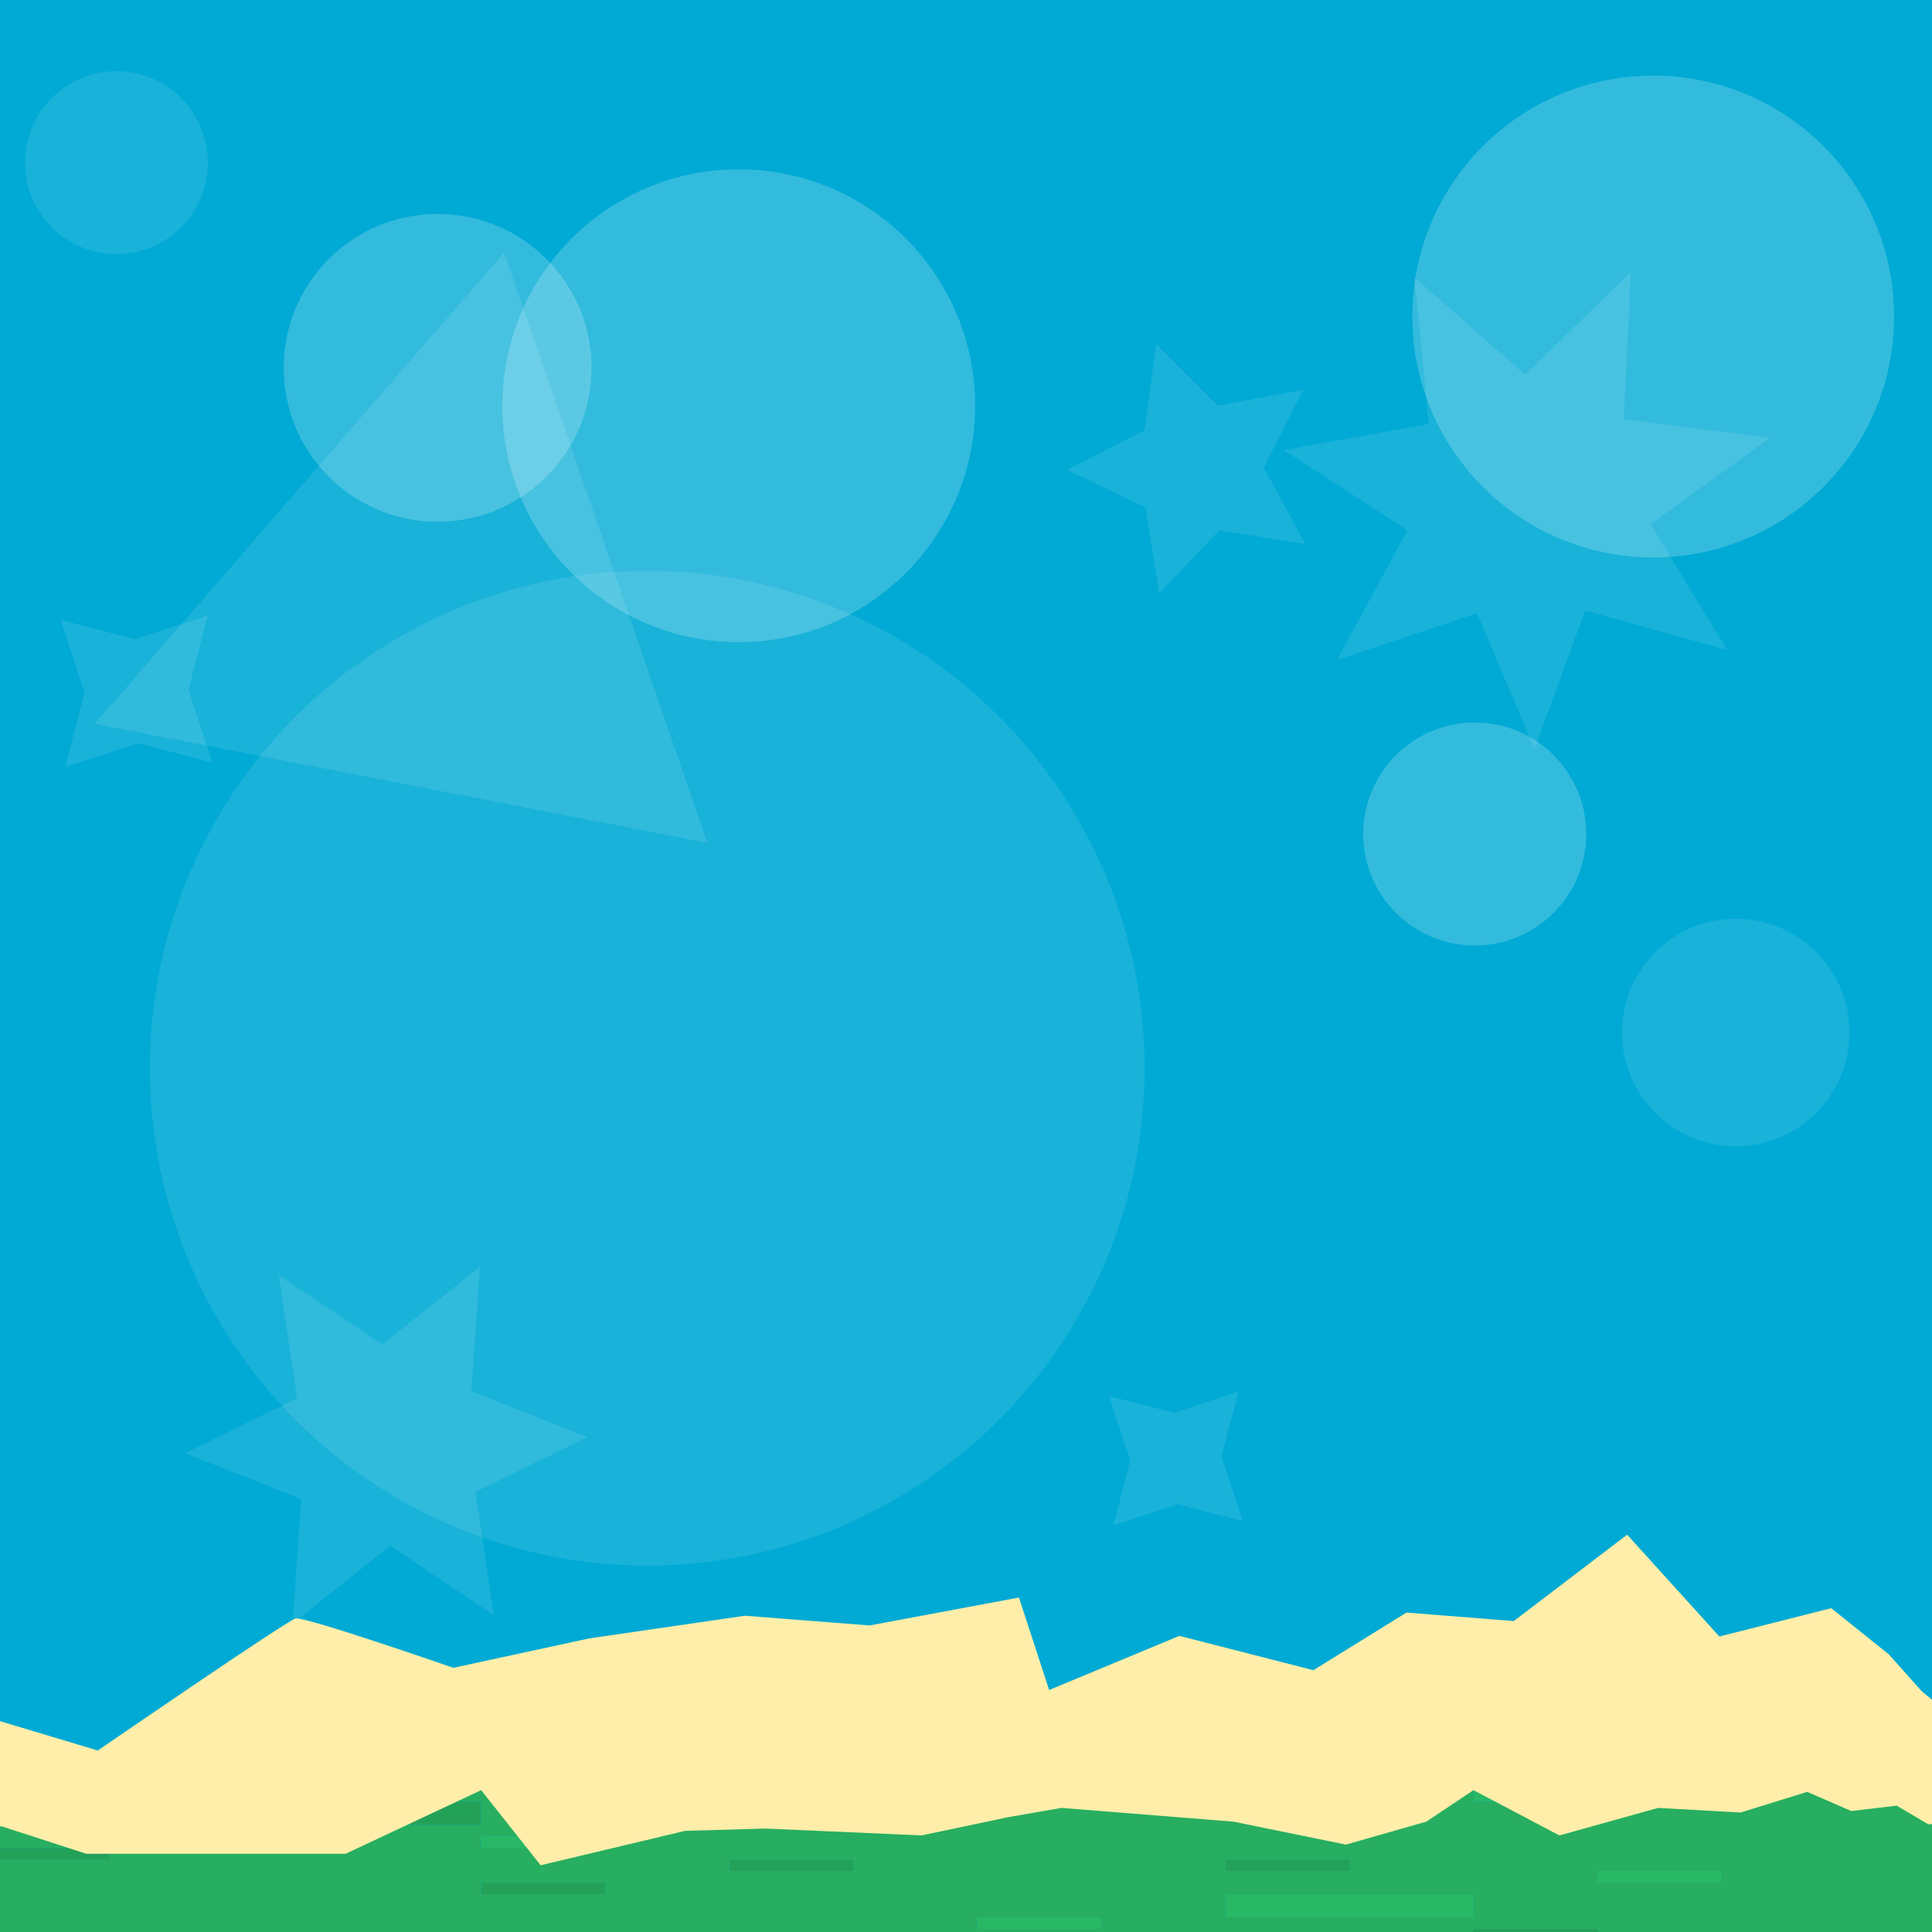 <svg xmlns="http://www.w3.org/2000/svg" width="163.645" height="163.645" viewBox="0 0 43.298 43.298"><rect x="0" y="0" width="43.298" height="43.298" fill="#333333" stroke="none"/><g transform="matrix(0 -.695 -.695 0 66.383 66.244)"><path fill="#00aad4" paint-order="stroke fill markers" d="M95.681 95.573V32.442H33.036v63.131z"/><path d="M35.354 92v4h.372v-4h-.372m2.608-56h-.373v4h.373v-4m-3.726 44h.372v-4h-.372v4m1.118-8v-4h-.373v4h.373m-.373-20v4h.373v-4h-.373m-1.863-4v-4h-.373v4h.373m4.099 40v-8h-.746v8z" fill="#24a159"/><path d="M37.59 36h.372v-4H32v64h3.354v-4h.372v4h2.236V40h-.373v-4m-.372 12v-4h.372v4h-.372m0 32v8h-.746v-8h.746M33.49 48h.746v8h-.746v-8m-.372-4v4h-.373v-4h.373m1.863 0h-.373v-4h.373v4m-2.608 40v-4h.372v4h-.372m2.608-28v-4h.373v4h-.373m.373 12v4h-.373v-4h.373m-2.236-4v-4h.372v4h-.372m1.49 16h-.372v-4h.372v4m1.118 0v-4h.373v4z" fill="#27ae60"/><path d="M35.726 76v4h.373v-4h-.373m-2.608-16v4h.372v-4h-.372m-.745 20v4h.372v-4h-.372m2.235-36h.373v-4h-.373v4m-.372 4h-.746v8h.746v-8m2.98-4v4h.373v-4z" fill="#29b865"/><path d="M36.637 32.004l-.152 1.327.606 1.024-.175 1.462.619 1.424-.666 2.145.148 2.664-.888 3.181L37.59 48l-1.016 1.523-.74 2.59.74 3.625.444 5.549-.296 1.702-.592 2.811.222 5.031-.074 2.59-1.11 4.661L37.59 80l-2.052 4.371v8.361l.888 2.738-.083.525 3.635.066-1.11-3.699s4.183-6.084 4.257-6.38c.074-.296-1.59-5.085-1.59-5.085l.95-4.392.729-5.012-.313-4.022.9-4.813-2.982-.973 1.746-4.2-1.107-4.321 1.858-3.002-.273-3.46 2.784-3.656-3.283-2.973.914-3.608-1.495-1.862-1.174-1.047-1.318-1.57z" fill="#fea"/><circle cx="-81.404" cy="-83.454" r="4.963" transform="matrix(0 -1 -1 0 0 0)" opacity=".2" fill="#fff" paint-order="stroke fill markers"/><circle transform="matrix(0 -1 -1 0 0 0)" r="7.624" cy="-82.231" cx="-71.695" opacity=".2" fill="#fff" paint-order="stroke fill markers"/><circle cx="-47.96" cy="-68.422" r="3.596" transform="matrix(0 -1 -1 0 0 0)" opacity=".2" fill="#fff" paint-order="stroke fill markers"/><circle transform="matrix(0 -1 -1 0 0 0)" r="7.768" cy="-85.108" cx="-42.206" opacity=".2" fill="#fff" paint-order="stroke fill markers"/><circle cx="-74.644" cy="-60.87" r="16.039" transform="matrix(0 -1 -1 0 0 0)" opacity=".1" fill="#fff" paint-order="stroke fill markers"/><circle transform="matrix(0 -1 -1 0 0 0)" r="3.668" cy="-62.021" cx="-39.545" opacity=".1" fill="#fff" paint-order="stroke fill markers"/><circle cx="-91.761" cy="-90.071" r="2.949" transform="matrix(0 -1 -1 0 0 0)" opacity=".1" fill="#fff" paint-order="stroke fill markers"/><path d="M77.772 53.426l.442 2.775-2.035 1.937 2.775.437 1.213 2.534 1.273-2.504 2.785-.37-1.988-1.986.508-2.763-2.502 1.278zM75.47 88.812l-2.394.624-2.352-.768.623 2.395-.767 2.352 2.394-.623 2.353.767-.623-2.394zM50.442 55.584l-2.107.54-2.065-.684.539 2.107-.683 2.065 2.107-.54 2.065.684-.54-2.107z" opacity=".1" fill="#fff" paint-order="stroke fill markers"/><path d="M68.134 72.702l1.919 9.882 1.918 9.882 7.6-6.603 7.598-6.602-9.517-3.28zM86.547 42.926l-4.75.226-.6-4.716-2.783 3.854-4.061-2.472 1.277 4.58-4.465 1.634 4.378 1.856-1.507 4.51 4.18-2.265 2.588 3.99.836-4.68 4.731.464-3.138-3.572zM54.47 80.038l-4.018.274-1.476-3.747-1.771 3.617-3.983-.596 2.247 3.342-2.507 3.151 4.017-.274 1.476 3.747 1.77-3.617 3.983.596-2.246-3.342z" opacity=".1" fill="#fff" paint-order="stroke fill markers"/></g></svg>